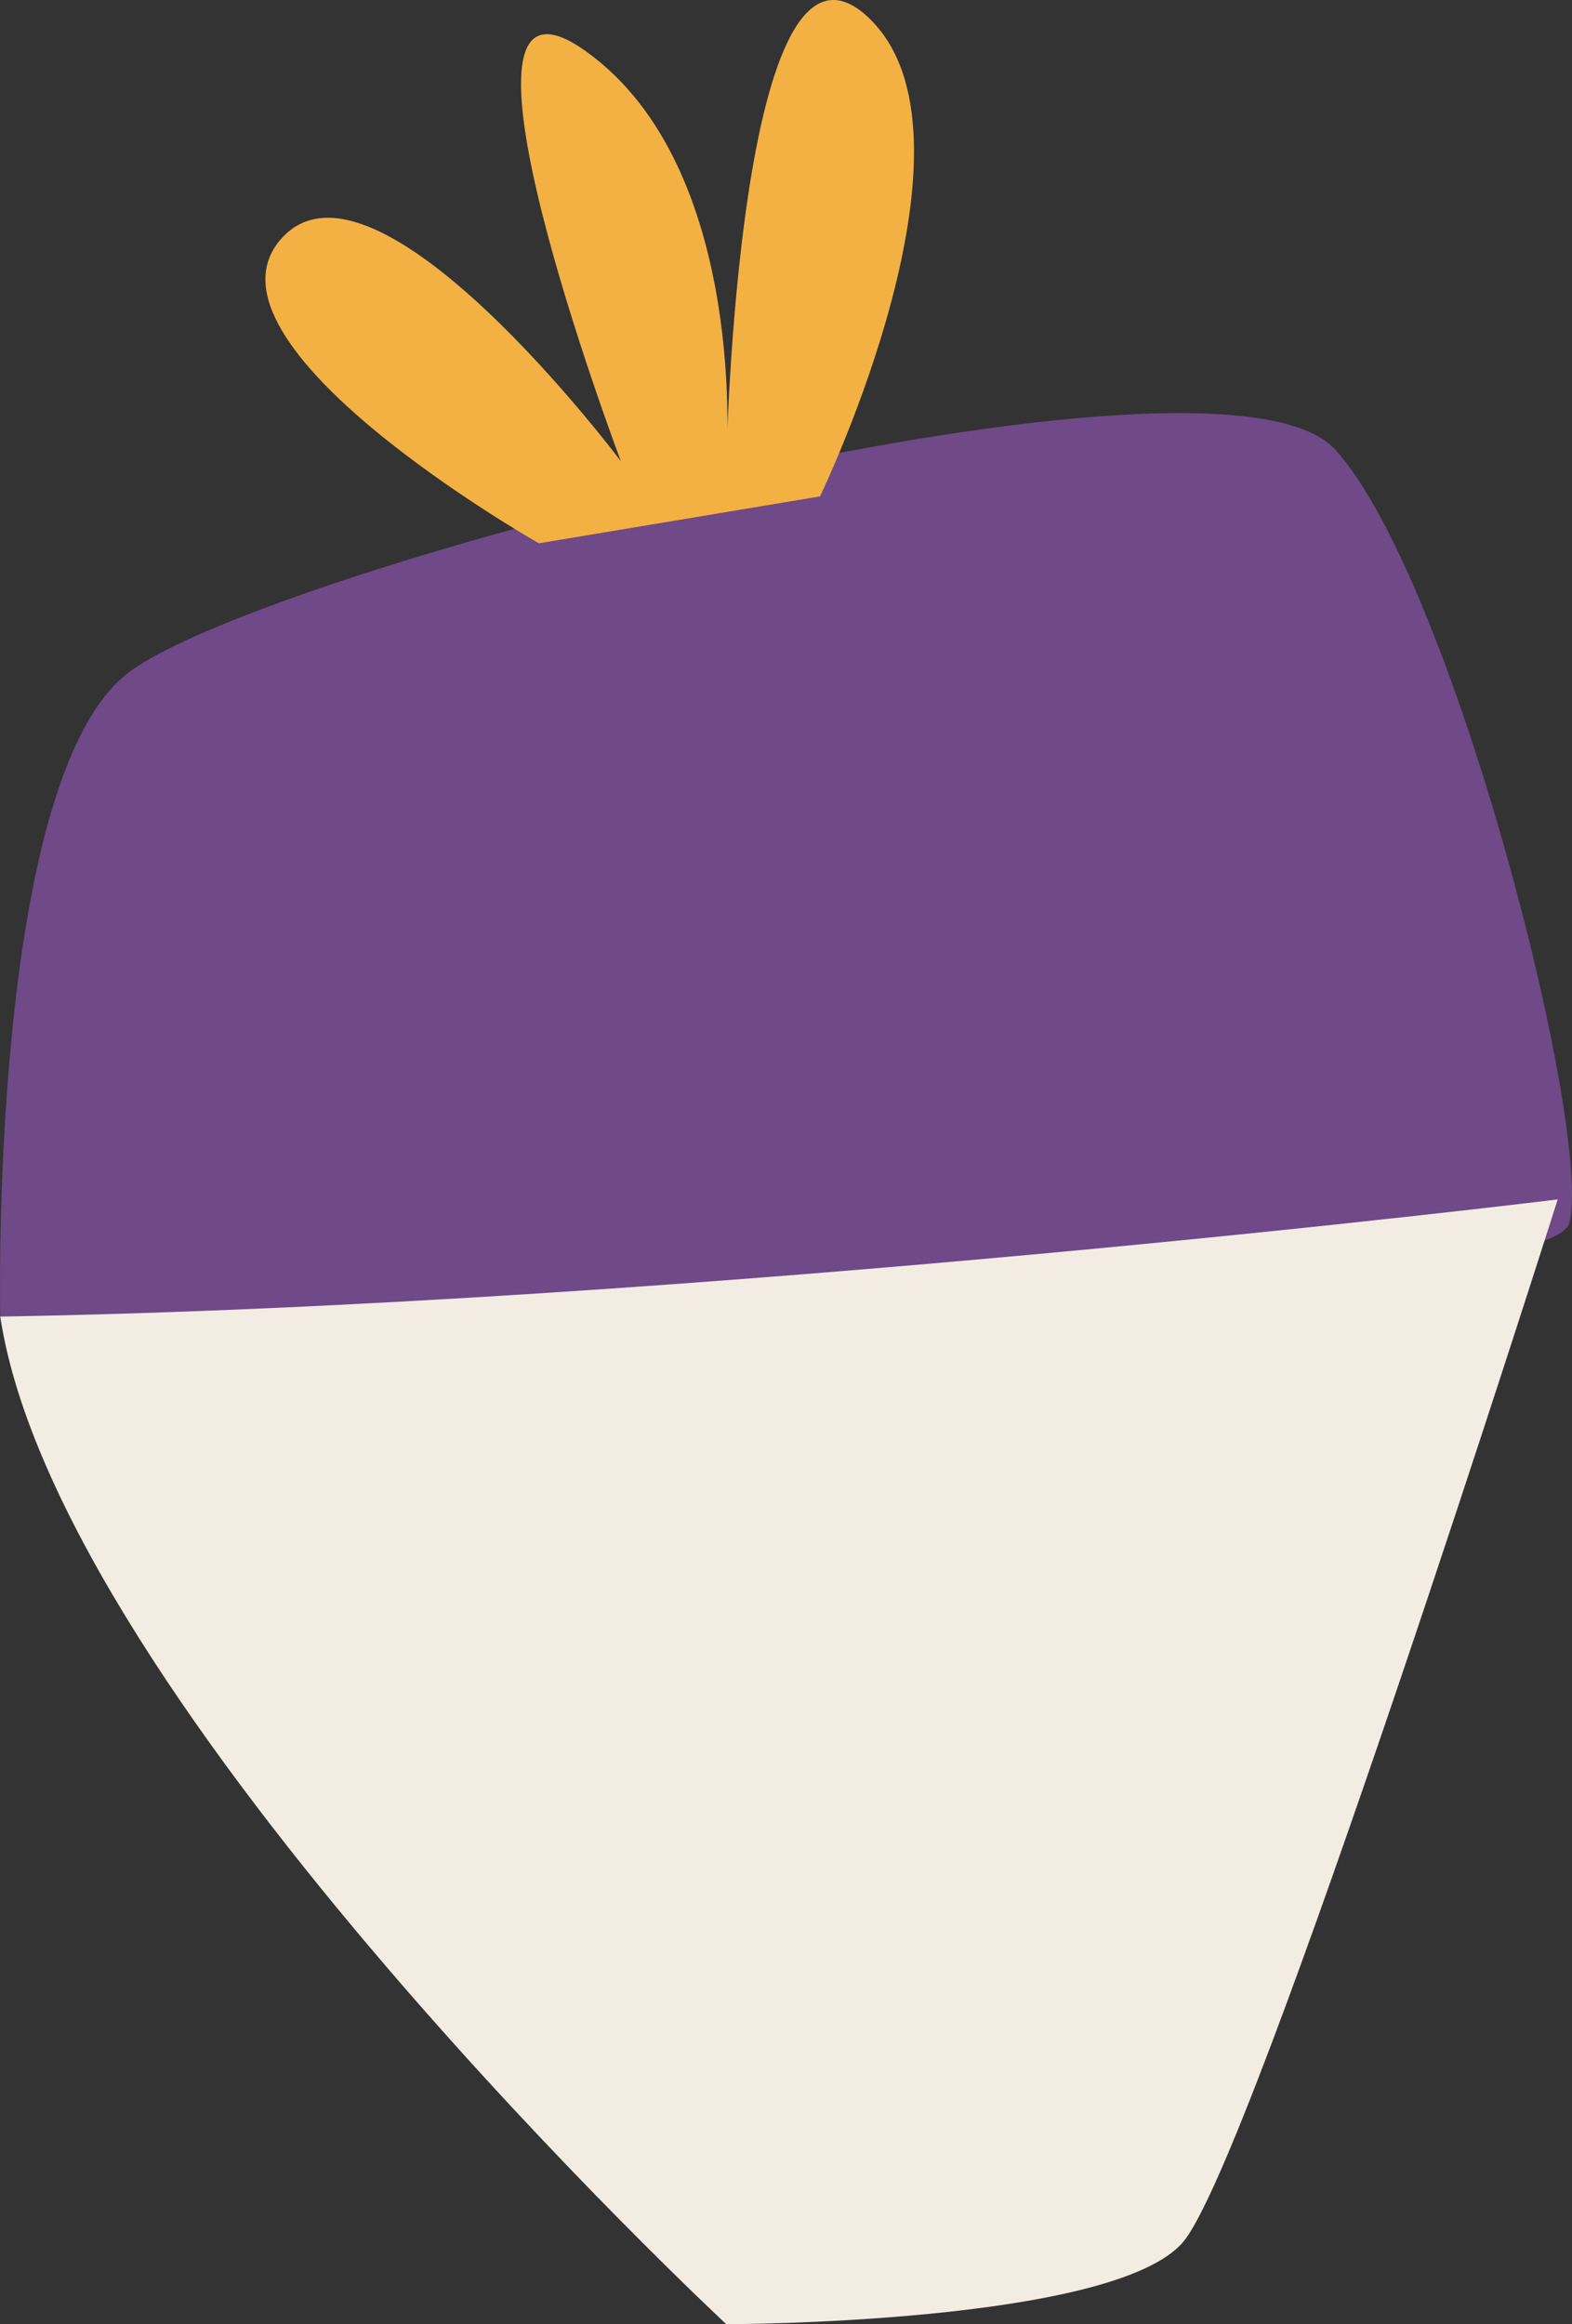 <?xml version="1.0" encoding="UTF-8" standalone="no"?>
<!-- Created with Inkscape (http://www.inkscape.org/) -->

<svg
   width="72.359mm"
   height="106.926mm"
   viewBox="0 0 72.359 106.926"
   version="1.1"
   id="svg1255"
   xmlns="http://www.w3.org/2000/svg"
   xmlns:svg="http://www.w3.org/2000/svg">
  <rect x="0" y="0" width="72.359" height="106.926" fill="#333333" stroke="none"/>
  <defs
     id="defs1252" />
  <g
     id="layer1"
     transform="translate(-23.167,-3.034)">
    <g
       id="g2613">
      <path
         style="fill:#6f4988;fill-opacity:1;stroke-width:0.265;stroke-linecap:round;stroke-linejoin:round;stroke-miterlimit:3.42;paint-order:stroke fill markers"
         d="m 23.178,63.604 c 0,0 -0.539,-24.795 5.929,-29.646 6.468,-4.851 50.129,-16.171 55.519,-10.241 5.39,5.929 11.858,31.263 10.78,35.575 -1.078,4.312 -72.229,4.312 -72.229,4.312 z"
         id="path1349" />
      <path
         style="fill:#f2ece3;fill-opacity:1;stroke-width:0.265;stroke-linecap:round;stroke-linejoin:round;stroke-miterlimit:3.42;paint-order:stroke fill markers"
         d="m 56.597,109.96 c 0,0 17.788,0 21.022,-3.773 3.234,-3.773 17.249,-47.973 17.249,-47.973 0,0 -39.348,4.851 -71.69,5.39 2.695,17.788 33.419,46.356 33.419,46.356 z"
         id="path1351" />
      <path
         style="fill:#f3b144;fill-opacity:1;stroke-width:0.265;stroke-linecap:round;stroke-linejoin:round;stroke-miterlimit:3.42;paint-order:stroke fill markers"
         d="m 47.973,28.029 c 0,0 -16.171,-9.163 -11.858,-14.015 4.312,-4.851 15.632,10.241 15.632,10.241 0,0 -9.163,-24.256 -1.617,-18.866 7.546,5.39 6.468,18.866 6.468,18.866 0,0 0.539,-25.873 6.468,-20.483 5.929,5.39 -2.156,22.1 -2.156,22.1 z"
         id="path1598" />
    </g>
  </g>
</svg>
